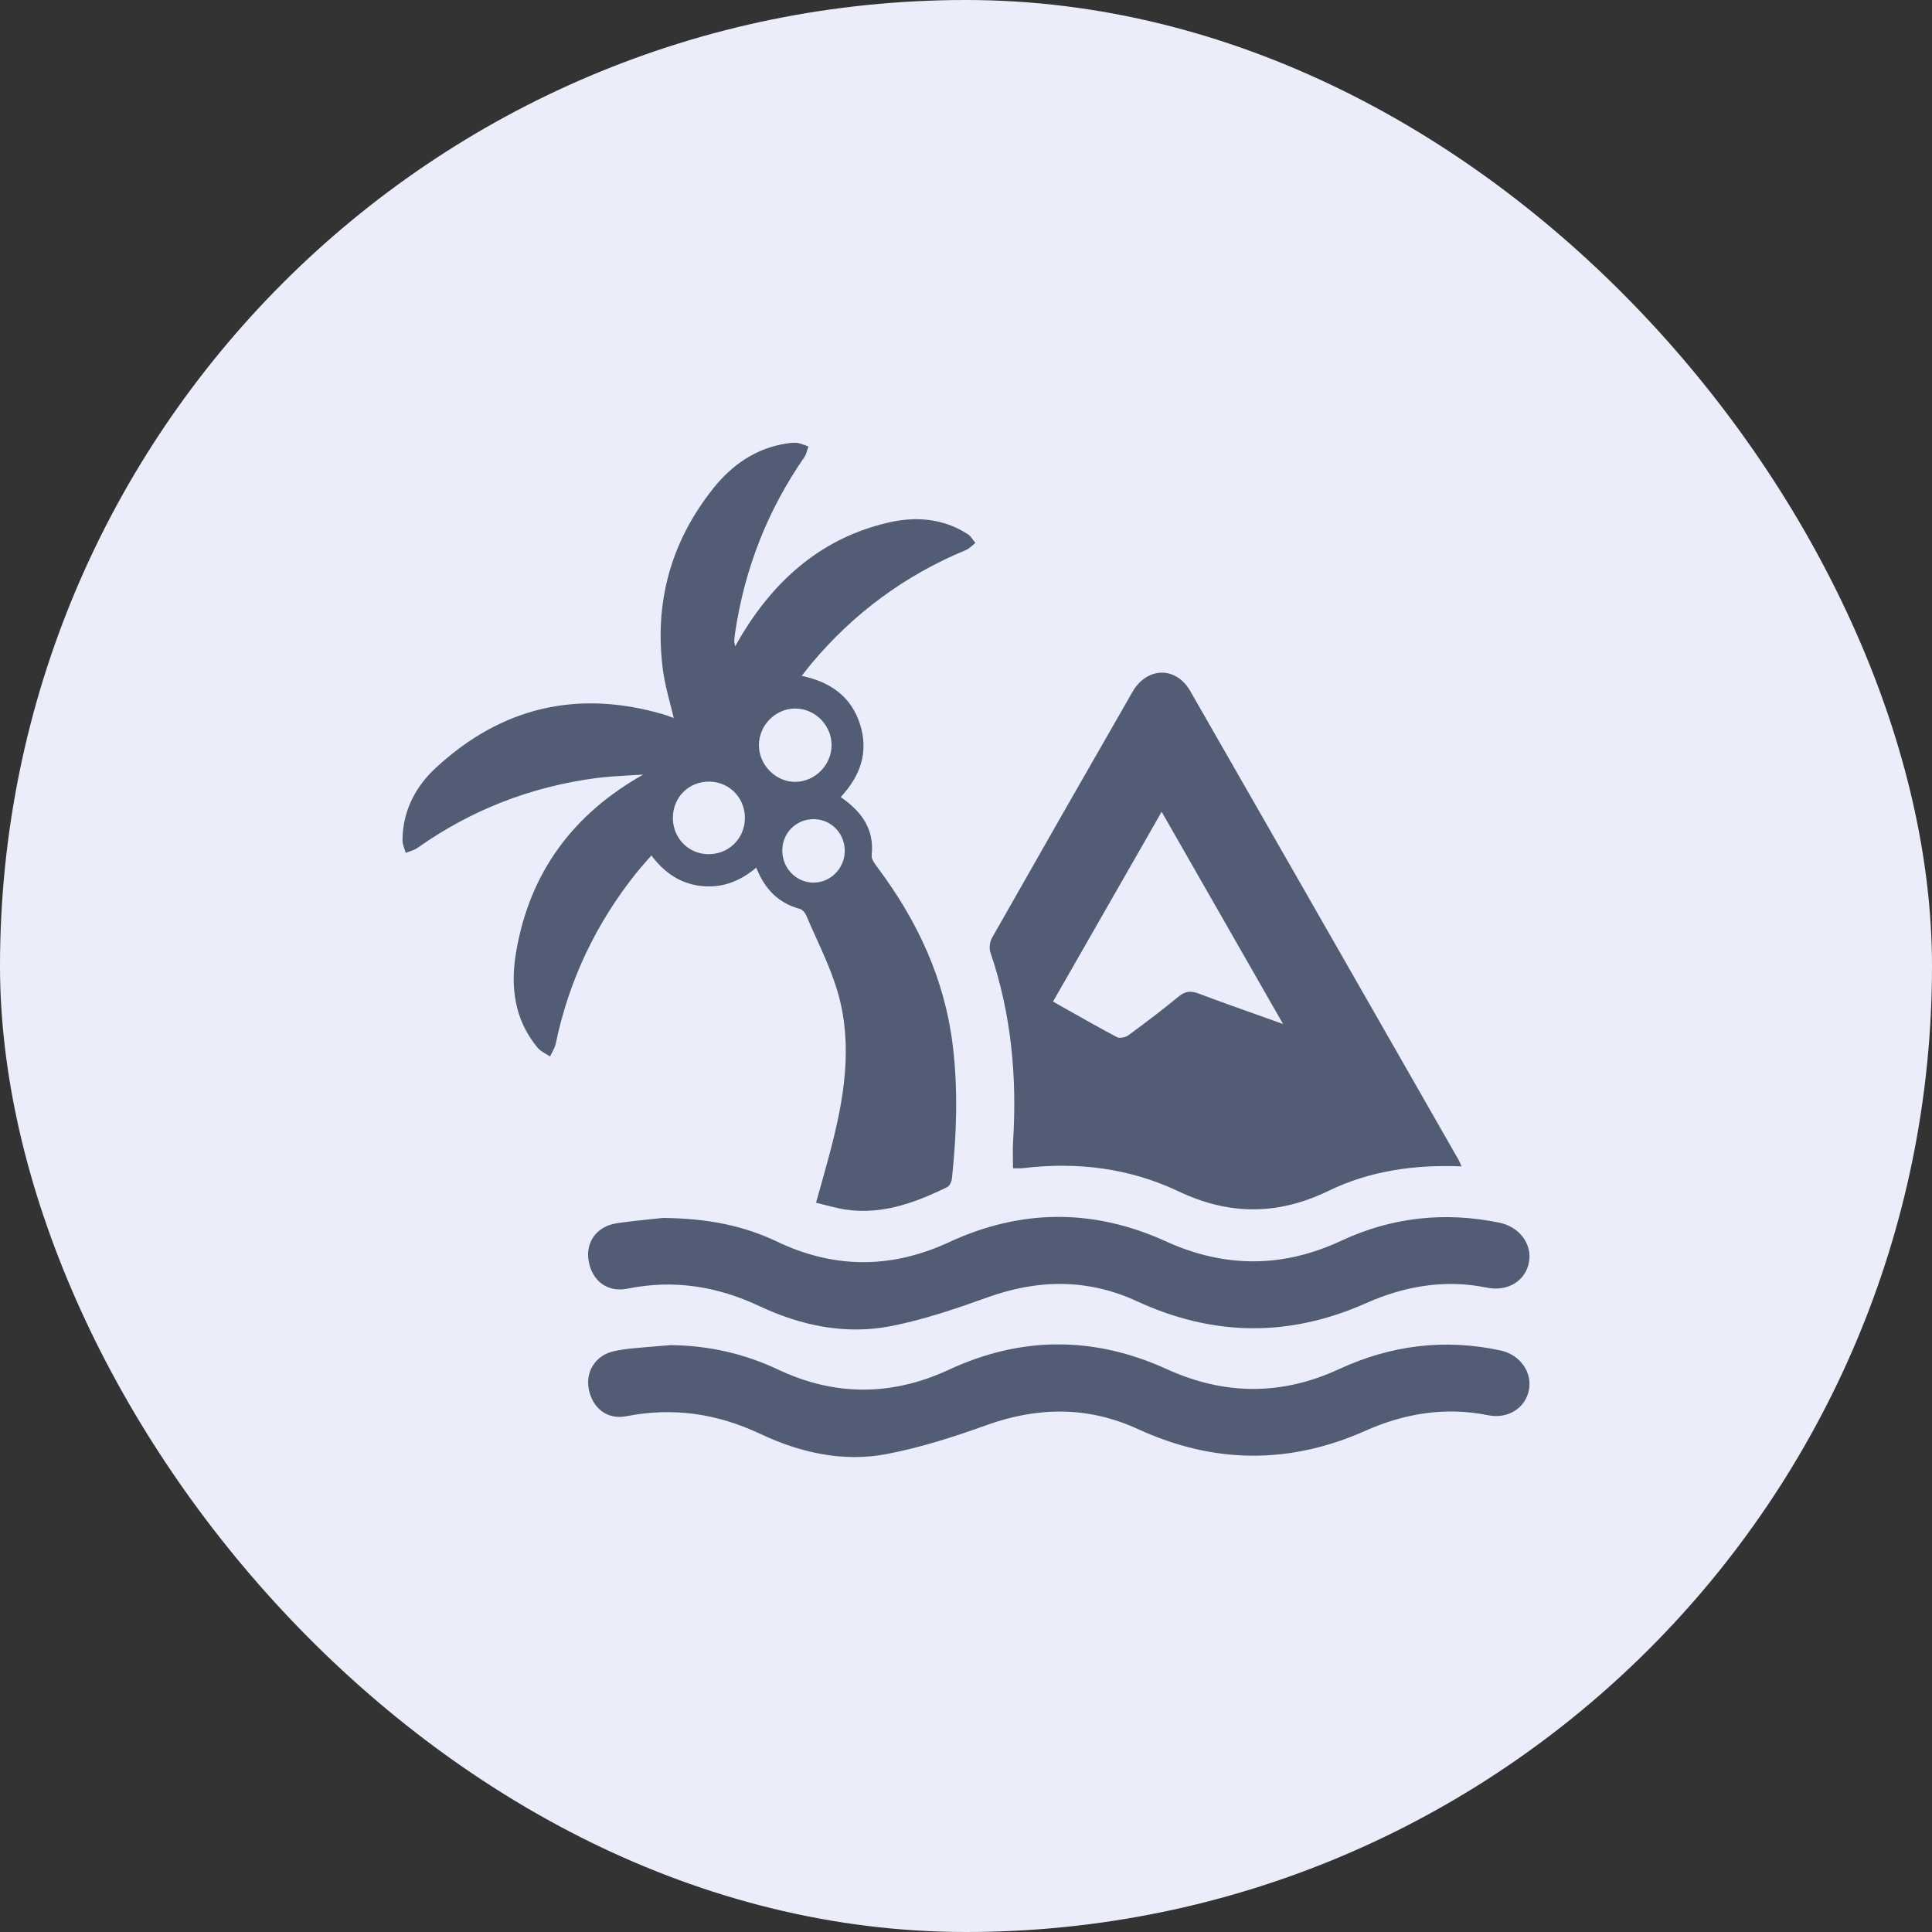 <svg width="48" height="48" viewBox="0 0 48 48" fill="none" xmlns="http://www.w3.org/2000/svg">
<rect x="0" y="0" width="48" height="48" fill="#333333" stroke="none"/>
<rect width="48" height="48" rx="24" fill="#EBEDFA"/>
<path fill-rule="evenodd" clip-rule="evenodd" d="M19.309 30.849C18.472 30.45 17.591 30.272 16.473 30.259C16.404 30.267 16.32 30.276 16.227 30.285C15.973 30.31 15.643 30.343 15.316 30.393C14.822 30.469 14.542 30.867 14.625 31.331C14.714 31.832 15.097 32.116 15.592 32.016C16.733 31.785 17.812 31.954 18.862 32.448C19.909 32.94 21.022 33.171 22.163 32.942C22.968 32.781 23.758 32.512 24.534 32.233C25.791 31.78 27.028 31.766 28.245 32.328C30.136 33.202 32.022 33.227 33.927 32.382C34.89 31.954 35.891 31.776 36.94 31.991C37.453 32.096 37.895 31.83 37.985 31.369C38.074 30.916 37.755 30.481 37.255 30.378C35.896 30.098 34.582 30.239 33.323 30.826C31.87 31.505 30.424 31.505 28.965 30.841C27.169 30.023 25.369 30.032 23.577 30.863C22.151 31.524 20.728 31.526 19.309 30.849ZM19.335 34.028C18.488 33.628 17.602 33.43 16.668 33.419C16.575 33.426 16.481 33.434 16.387 33.442C16.149 33.461 15.911 33.48 15.673 33.504C15.533 33.517 15.393 33.54 15.255 33.57C14.812 33.664 14.547 34.059 14.625 34.498C14.712 34.988 15.093 35.278 15.561 35.186C16.721 34.957 17.819 35.119 18.89 35.625C19.887 36.095 20.953 36.333 22.043 36.123C22.878 35.962 23.701 35.699 24.504 35.409C25.784 34.948 27.033 34.936 28.272 35.505C30.153 36.37 32.032 36.389 33.926 35.546C34.899 35.113 35.911 34.948 36.97 35.161C37.465 35.261 37.898 34.985 37.986 34.534C38.072 34.093 37.767 33.657 37.282 33.552C35.893 33.253 34.557 33.419 33.266 34.016C31.845 34.675 30.418 34.667 28.992 34.017C27.185 33.194 25.379 33.193 23.576 34.03C22.162 34.686 20.746 34.694 19.335 34.028Z" fill="#525C75"/>
<path fill-rule="evenodd" clip-rule="evenodd" d="M21.656 21.252C21.726 20.602 21.413 20.166 20.887 19.803C21.383 19.271 21.585 18.679 21.366 17.991C21.145 17.3 20.625 16.94 19.918 16.792C19.952 16.749 19.983 16.71 20.011 16.673C20.062 16.607 20.107 16.55 20.153 16.495C21.207 15.233 22.491 14.29 24.005 13.662C24.063 13.637 24.113 13.593 24.163 13.549C24.187 13.528 24.21 13.508 24.234 13.489C24.215 13.466 24.196 13.441 24.177 13.415L24.177 13.415C24.138 13.361 24.098 13.306 24.045 13.272C23.429 12.875 22.752 12.824 22.062 12.985C20.454 13.36 19.299 14.353 18.447 15.744C18.41 15.805 18.375 15.867 18.333 15.939L18.333 15.939L18.332 15.94C18.312 15.976 18.289 16.015 18.265 16.058C18.259 16.03 18.255 16.008 18.251 15.991L18.251 15.991L18.251 15.991C18.244 15.962 18.241 15.946 18.242 15.929C18.246 15.858 18.254 15.787 18.264 15.716C18.501 14.129 19.07 12.676 19.983 11.36C20.02 11.308 20.038 11.244 20.057 11.18L20.057 11.18C20.066 11.151 20.075 11.121 20.085 11.092C20.058 11.083 20.03 11.073 20.003 11.062L20.003 11.062C19.939 11.038 19.876 11.014 19.811 11.005C19.723 10.993 19.629 11.005 19.54 11.019C18.779 11.135 18.186 11.549 17.719 12.136C16.661 13.465 16.244 14.988 16.475 16.679C16.511 16.941 16.577 17.199 16.645 17.463L16.645 17.463L16.645 17.463L16.645 17.463C16.677 17.586 16.71 17.711 16.739 17.838C16.706 17.826 16.674 17.815 16.643 17.804L16.643 17.804C16.582 17.781 16.526 17.761 16.469 17.744C14.344 17.128 12.455 17.571 10.83 19.075C10.319 19.547 10.002 20.153 10 20.881C10 20.951 10.024 21.022 10.049 21.092C10.06 21.124 10.072 21.157 10.081 21.189C10.112 21.177 10.144 21.166 10.176 21.155L10.176 21.155L10.176 21.155C10.245 21.131 10.314 21.108 10.371 21.067C11.71 20.119 13.194 19.545 14.813 19.331C15.078 19.297 15.345 19.281 15.613 19.266H15.613H15.613C15.736 19.259 15.858 19.253 15.981 19.244C14.231 20.23 13.165 21.675 12.825 23.638C12.676 24.494 12.771 25.329 13.358 26.032C13.411 26.096 13.487 26.14 13.563 26.184C13.598 26.205 13.634 26.226 13.666 26.248C13.682 26.215 13.699 26.181 13.716 26.148C13.754 26.077 13.791 26.006 13.807 25.93C14.134 24.357 14.805 22.948 15.802 21.697C15.881 21.597 15.966 21.502 16.054 21.402L16.054 21.402C16.096 21.354 16.14 21.305 16.184 21.254C16.509 21.686 16.9 21.951 17.412 22.011C17.929 22.07 18.379 21.903 18.789 21.556C18.999 22.09 19.339 22.437 19.868 22.58C19.933 22.597 20.003 22.677 20.031 22.744C20.11 22.931 20.194 23.116 20.278 23.302C20.488 23.765 20.697 24.229 20.831 24.713C21.188 26.008 20.968 27.299 20.636 28.572C20.558 28.867 20.476 29.16 20.392 29.462L20.392 29.462L20.391 29.463C20.353 29.6 20.314 29.739 20.274 29.881C20.342 29.898 20.405 29.914 20.467 29.93L20.467 29.93C20.593 29.962 20.709 29.992 20.827 30.018C21.803 30.227 22.681 29.909 23.536 29.492C23.597 29.462 23.643 29.352 23.651 29.274C23.767 28.177 23.805 27.08 23.672 25.981C23.472 24.328 22.796 22.882 21.812 21.566L21.799 21.548C21.731 21.457 21.646 21.345 21.656 21.252ZM18.889 18.753C18.997 19.134 19.352 19.426 19.756 19.425C20.249 19.424 20.664 19.003 20.66 18.507C20.657 18.073 20.343 17.706 19.935 17.622C19.873 17.609 19.81 17.603 19.745 17.604C19.263 17.61 18.861 18.017 18.855 18.503C18.854 18.589 18.866 18.673 18.889 18.753ZM16.718 20.31C16.722 19.8 17.12 19.411 17.628 19.419C18.037 19.426 18.368 19.695 18.472 20.068C18.477 20.083 18.481 20.099 18.484 20.115C18.501 20.188 18.508 20.266 18.506 20.345C18.493 20.853 18.087 21.236 17.579 21.221C17.25 21.211 16.973 21.03 16.828 20.761C16.756 20.629 16.716 20.475 16.718 20.31ZM19.436 21.11C19.448 20.679 19.793 20.346 20.222 20.352C20.502 20.355 20.742 20.504 20.875 20.727C20.884 20.742 20.892 20.756 20.899 20.771C20.959 20.887 20.991 21.02 20.987 21.163C20.976 21.589 20.619 21.936 20.201 21.928C19.947 21.924 19.725 21.797 19.586 21.604C19.488 21.466 19.431 21.295 19.436 21.11Z" fill="#525C75"/>
<path fill-rule="evenodd" clip-rule="evenodd" d="M33.003 29.588C34.028 29.091 35.136 28.93 36.312 28.978C36.298 28.946 36.287 28.921 36.278 28.9C36.263 28.865 36.253 28.843 36.241 28.822C35.798 28.046 35.354 27.271 34.911 26.495C33.132 23.384 31.353 20.273 29.569 17.165C29.215 16.548 28.494 16.566 28.135 17.192C26.967 19.225 25.803 21.261 24.646 23.301C24.591 23.399 24.57 23.556 24.606 23.661C25.126 25.187 25.27 26.757 25.17 28.358C25.161 28.508 25.163 28.659 25.166 28.811C25.167 28.882 25.168 28.953 25.168 29.024C25.195 29.024 25.221 29.025 25.248 29.026C25.303 29.027 25.356 29.029 25.409 29.023C26.752 28.86 28.059 29.019 29.28 29.599C30.541 30.197 31.75 30.195 33.003 29.588ZM31.877 25.44L31.877 25.441C31.664 25.364 31.457 25.291 31.254 25.219C30.741 25.037 30.259 24.866 29.78 24.685C29.588 24.612 29.45 24.622 29.286 24.756C28.88 25.091 28.459 25.409 28.035 25.721C27.964 25.773 27.82 25.804 27.75 25.767C27.351 25.556 26.958 25.334 26.553 25.105C26.424 25.032 26.294 24.958 26.162 24.884L26.163 24.884C26.162 24.884 26.162 24.884 26.162 24.884L28.861 20.169L31.877 25.44C31.877 25.44 31.877 25.44 31.877 25.44Z" fill="#525C75"/>
</svg>
